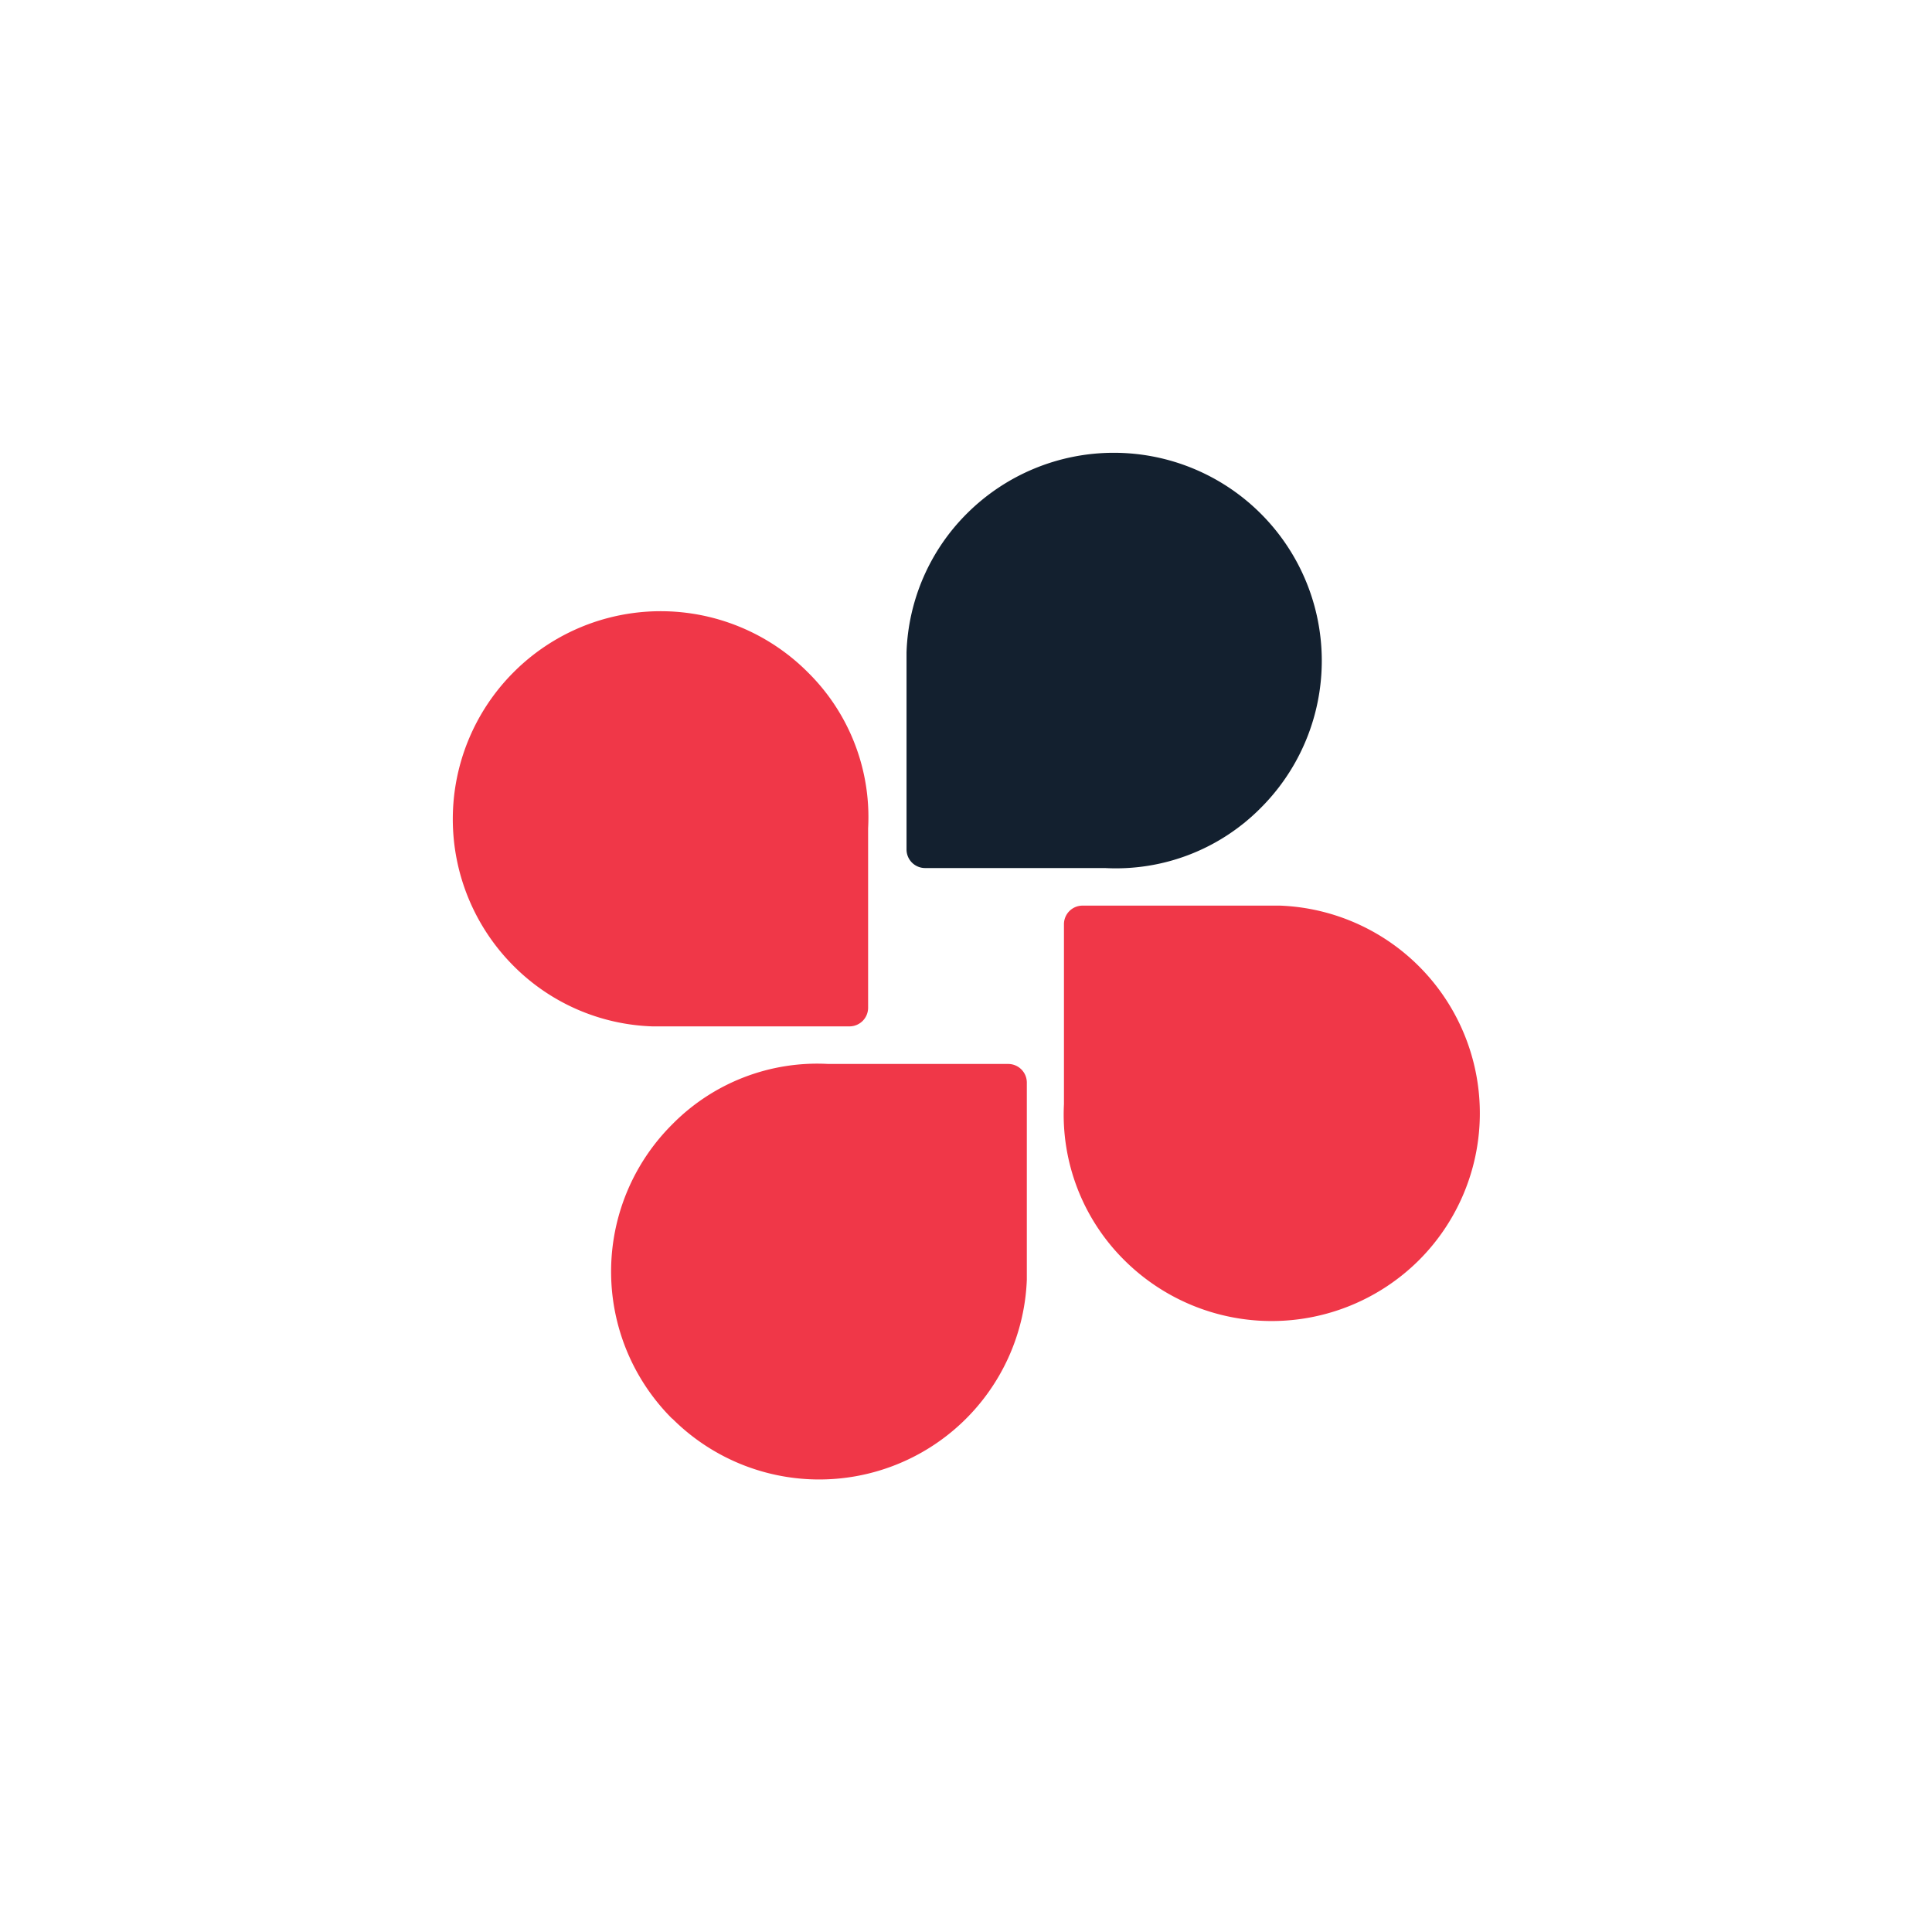 <svg xmlns="http://www.w3.org/2000/svg" viewBox="0 0 256 256" width="256" height="256"><path fill="#13202f" d="M167.05 68.05a27.55 27.55 0 0 0-38.93 0 27.23 27.23 0 0 0-8 18.38v26.13a2.46 2.46 0 0 0 2.46 2.46h23.84a27 27 0 0 0 20.67-8 27.55 27.55 0 0 0-.04-38.97z"/><path fill="#f03748" d="M68.06 89.07a27.53 27.53 0 0 0 0 38.93 27.21 27.21 0 0 0 18.37 8h26.13a2.47 2.47 0 0 0 2.47-2.46v-23.8a26.94 26.94 0 0 0-8-20.67 27.53 27.53 0 0 0-38.97 0zm21 98.88a27.53 27.53 0 0 0 47-18.38v-26.13a2.47 2.47 0 0 0-2.47-2.46h-23.85a26.94 26.94 0 0 0-20.66 8 27.53 27.53 0 0 0 0 39.02zM188 167a27.53 27.53 0 0 0-18.38-47h-26.17a2.46 2.46 0 0 0-2.47 2.46v23.84A27.15 27.15 0 0 0 149 167a27.66 27.66 0 0 0 39 0z"/></svg>
